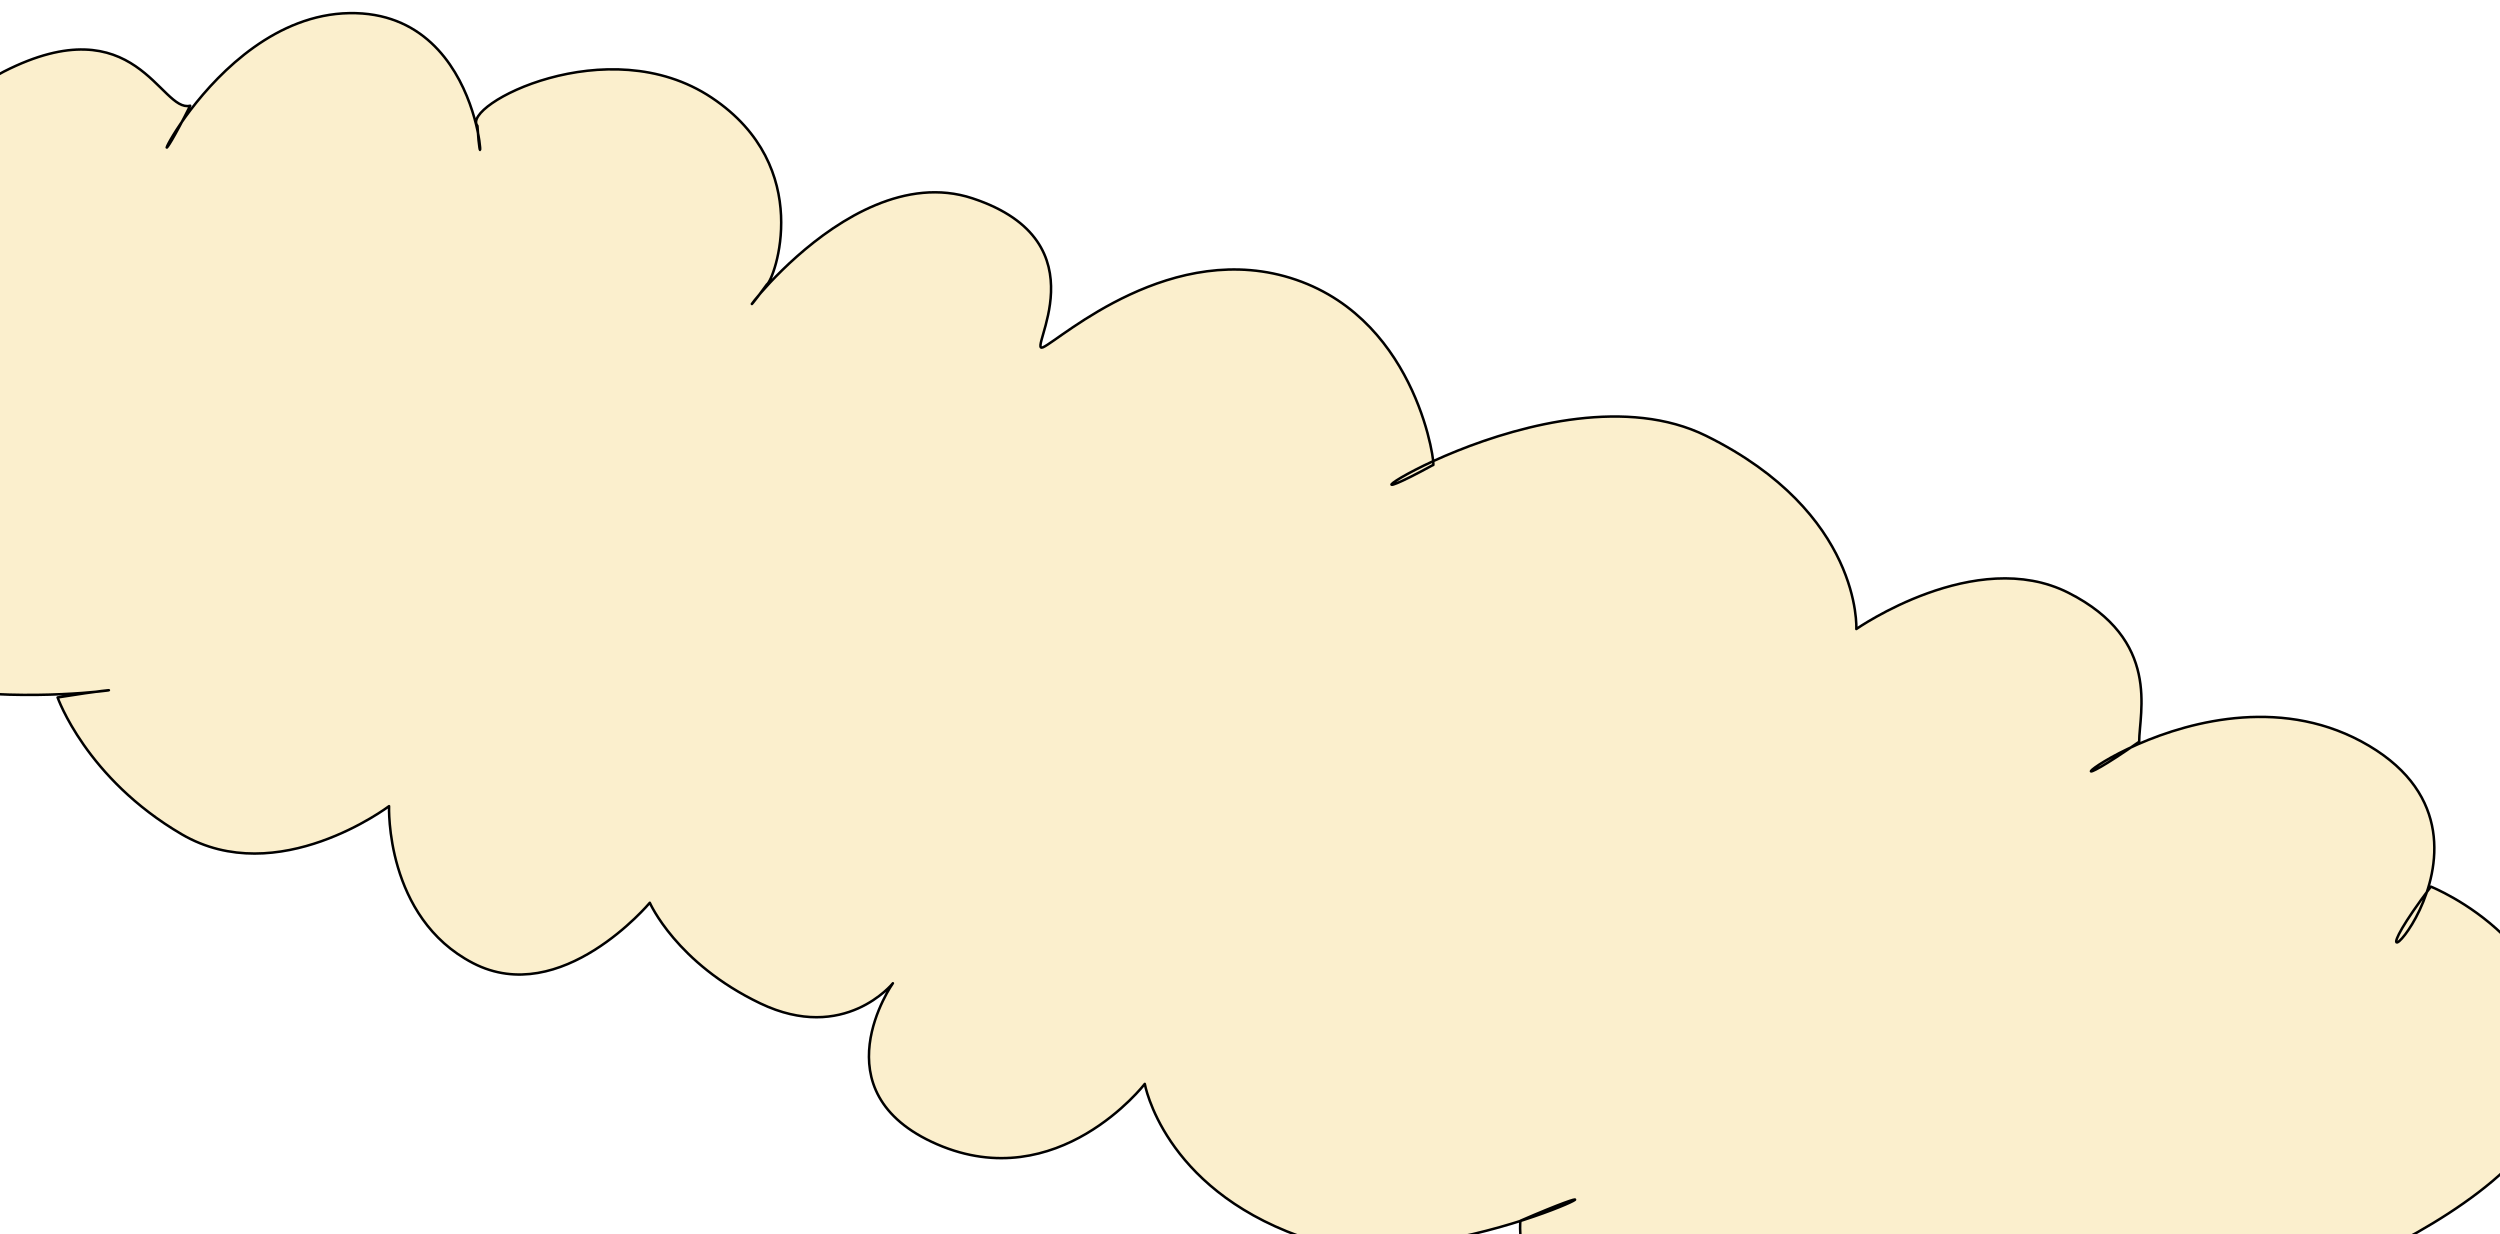<svg width="1920" height="948" viewBox="0 0 1920 948" fill="none" xmlns="http://www.w3.org/2000/svg">
<g filter="url(#filter0_d_219_137)">
<path d="M2.996 50.961C104.691 -0.747 123.115 82.859 146.062 77.193C95.208 178.627 157.025 8.015 268.251 6.088C379.477 4.162 370.901 164.427 366.682 92.651C353.463 77.166 466.617 17.685 546.572 71.01C626.527 124.335 594.528 211.31 588.999 214.38C542.316 278.893 644.728 114.591 746.828 148.298C848.927 182.006 787.557 268.868 801.134 262.685C814.711 256.502 900.491 178.273 995.424 210.879C1090.36 243.485 1102.79 357.292 1100.64 353.089C990.493 413.374 1190.15 271.396 1310.26 330.698C1430.36 390 1425.66 479.091 1425.66 479.091C1425.66 479.091 1517.18 415.121 1588.58 451.267C1659.98 487.413 1642.88 543.241 1642.88 565.654C1532.57 642.942 1691.25 492.726 1819.38 568.745C1947.51 644.764 1779.19 793.099 1866.9 676.948C1866.9 676.948 1982.37 722.703 1961.94 834.616C1941.5 946.529 1623.9 1033.37 1819.38 955.186C1866.06 931.649 1894.86 993.835 1826 1058.95C1757.13 1124.07 1659.86 1081.94 1659.86 1081.94C1659.86 1081.94 1676.98 1177.58 1537.67 1193.23C1398.35 1208.88 1369.13 958.09 1391.72 1072.66C1391.72 1072.66 1325.19 1090.18 1245.77 1054.11C1166.35 1018.05 1166.5 941.172 1167.7 933.544C1294.8 878.513 1102.81 983.244 997.925 945.381C893.035 907.517 879.199 828.433 879.199 828.433C879.199 828.433 812.427 915.012 719.674 874.806C626.922 834.6 685.732 751.145 685.732 751.145C685.732 751.145 648.518 797.508 583.908 766.603C519.298 735.697 499.054 689.315 499.054 689.315C499.054 689.315 430.984 770.729 363.288 735.687C295.592 700.646 298.799 615.118 298.799 615.118C298.799 615.118 213.242 679.782 139.615 636.759C65.988 593.735 44.237 531.647 44.237 531.647C180.31 509.993 -75.186 564.503 -132.259 482.183C-189.331 399.862 -115.288 386.346 -115.288 386.346C-115.288 386.346 -219.034 316.141 -162.806 237.953C-106.579 159.764 -71.164 207.037 -60.982 188.488C-45.999 313.124 -98.699 102.669 2.996 50.961Z" fill="#FBEFCD" stroke="black" stroke-width="1.939" stroke-linecap="round" stroke-linejoin="round"/>
</g>
<defs>
<filter id="filter0_d_219_137" x="-190" y="0" width="2165" height="1208" filterUnits="userSpaceOnUse" color-interpolation-filters="sRGB">
<feFlood flood-opacity="0" result="BackgroundImageFix"/>
<feColorMatrix in="SourceAlpha" type="matrix" values="0 0 0 0 0 0 0 0 0 0 0 0 0 0 0 0 0 0 127 0" result="hardAlpha"/>
<feOffset dy="4"/>
<feGaussianBlur stdDeviation="2"/>
<feComposite in2="hardAlpha" operator="out"/>
<feColorMatrix type="matrix" values="0 0 0 0 0 0 0 0 0 0 0 0 0 0 0 0 0 0 0.25 0"/>
<feBlend mode="normal" in2="BackgroundImageFix" result="effect1_dropShadow_219_137"/>
<feBlend mode="normal" in="SourceGraphic" in2="effect1_dropShadow_219_137" result="shape"/>
</filter>
</defs>
</svg>
